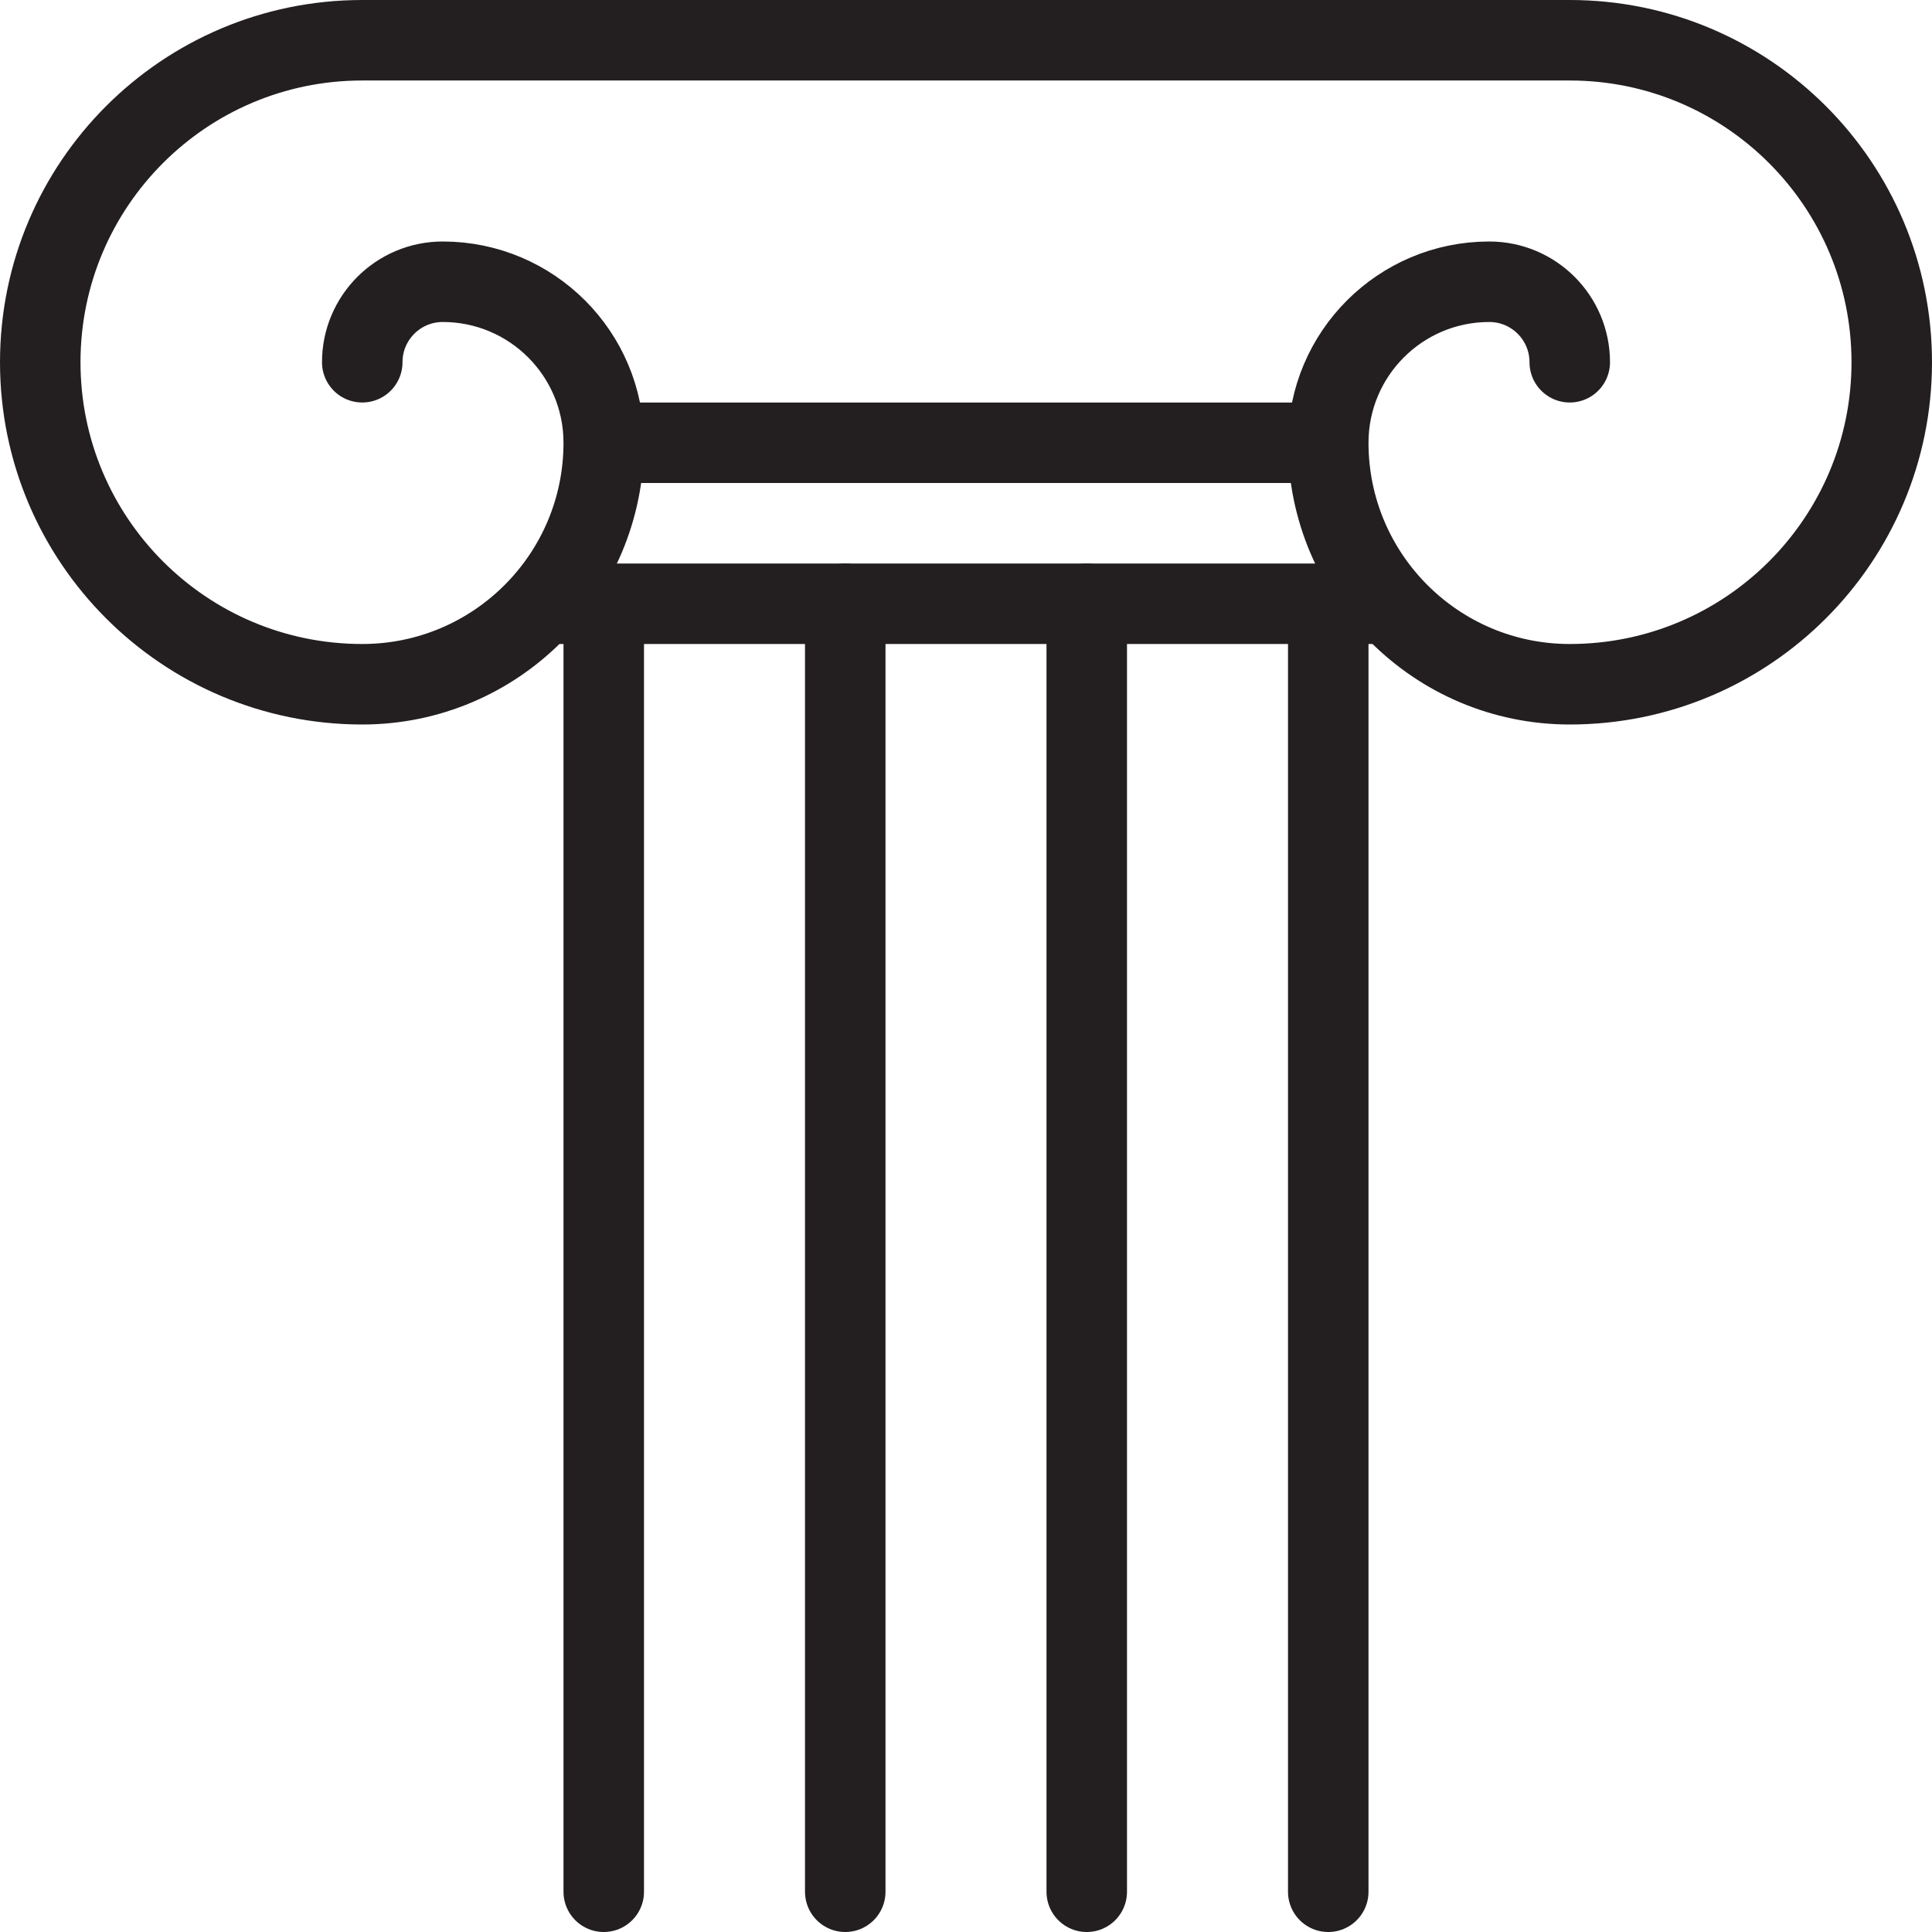 <svg version="1.1" viewBox="0 0 48 48" xmlns="http://www.w3.org/2000/svg" xmlns:xlink="http://www.w3.org/1999/xlink" overflow="hidden"><defs></defs><g id="icons"><path d=" M 39 9 C 39 7.895 38.105 7 37 7 C 34.791 7 33 8.791 33 11 C 33 14.314 35.686 17 39 17 C 43.418 17 47 13.418 47 9 C 47 4.582 43.418 1 39 1 L 9 1 C 4.582 1 1 4.582 1 9 C 1 13.418 4.582 17 9 17 C 12.314 17 15 14.314 15 11 C 15 8.791 13.209 7 11 7 C 9.895 7 9 7.895 9 9" stroke="#231F20" stroke-width="2" stroke-linecap="round" stroke-linejoin="round" fill="none"/><line x1="15" y1="15" x2="15" y2="47" stroke="#231F20" stroke-width="2" stroke-linecap="round" stroke-linejoin="round" fill="none"/><line x1="33" y1="15" x2="33" y2="47" stroke="#231F20" stroke-width="2" stroke-linecap="round" stroke-linejoin="round" fill="none"/><line x1="21" y1="15" x2="21" y2="47" stroke="#231F20" stroke-width="2" stroke-linecap="round" stroke-linejoin="round" fill="none"/><line x1="27" y1="15" x2="27" y2="47" stroke="#231F20" stroke-width="2" stroke-linecap="round" stroke-linejoin="round" fill="none"/><line x1="13.5" y1="15" x2="34.56" y2="15" stroke="#231F20" stroke-width="2" stroke-linejoin="round" fill="none"/><line x1="15" y1="11" x2="33" y2="11" stroke="#231F20" stroke-width="2" stroke-linejoin="round" fill="none"/></g></svg>